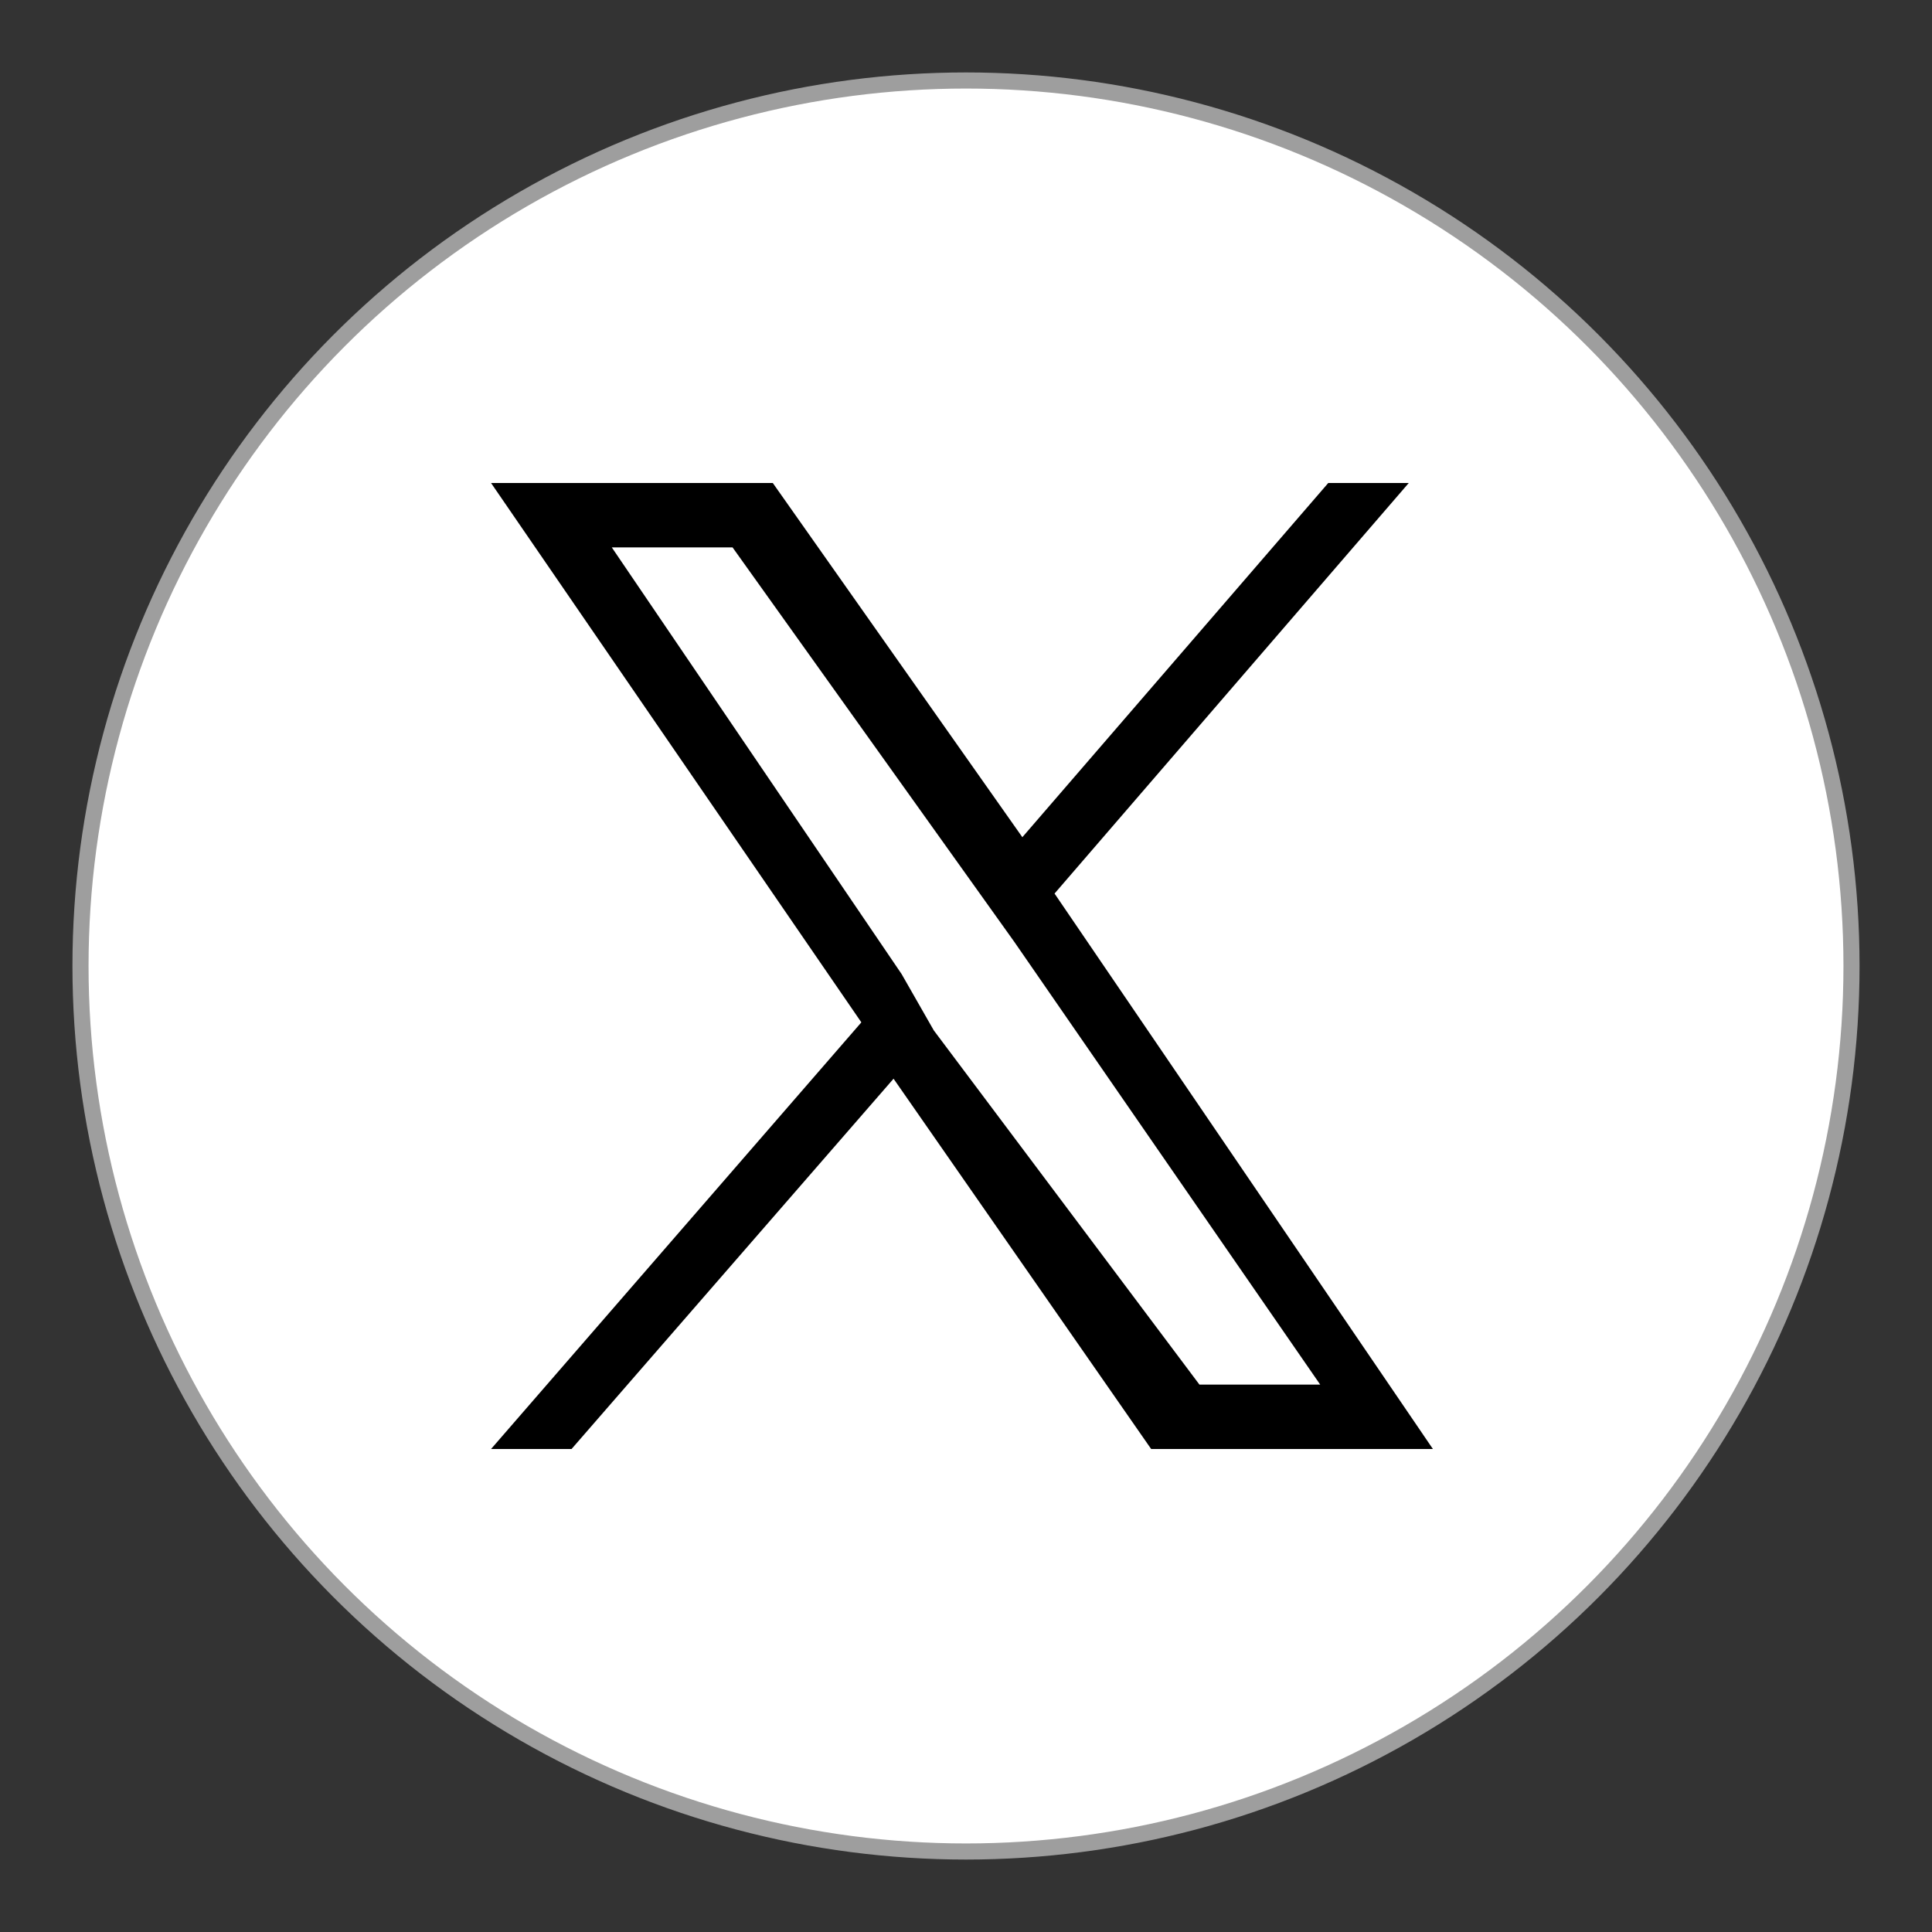 <svg version="1.1" id="Layer_1" xmlns="http://www.w3.org/2000/svg" x="0px" y="0px"
	 viewBox="0 0 24 24" style="enable-background:new 0 0 24 24;" xml:space="preserve">
<rect x="0" y="0" width="24" height="24" fill="#333333" stroke="none"/>
<g>
	<circle class="st0" cx="12" cy="12" r="11" fill="white" stroke="#9E9E9E" stroke-width="0.2" stroke-linecap="round" stroke-linejoin="round"/>
	<path d="M13.1,11.1L17.5,6h-1l-3.8,4.4L9.6,6H6.1l4.6,6.7L6.1,18h1l4-4.6l3.2,4.6l0,0h3.5L13.1,11.1z M11.6,12.8l-0.4-0.7L7.6,6.8
		h1.5l3,4.2l0.5,0.7l3.8,5.5h-1.5L11.6,12.8z" />
</g>
</svg>
